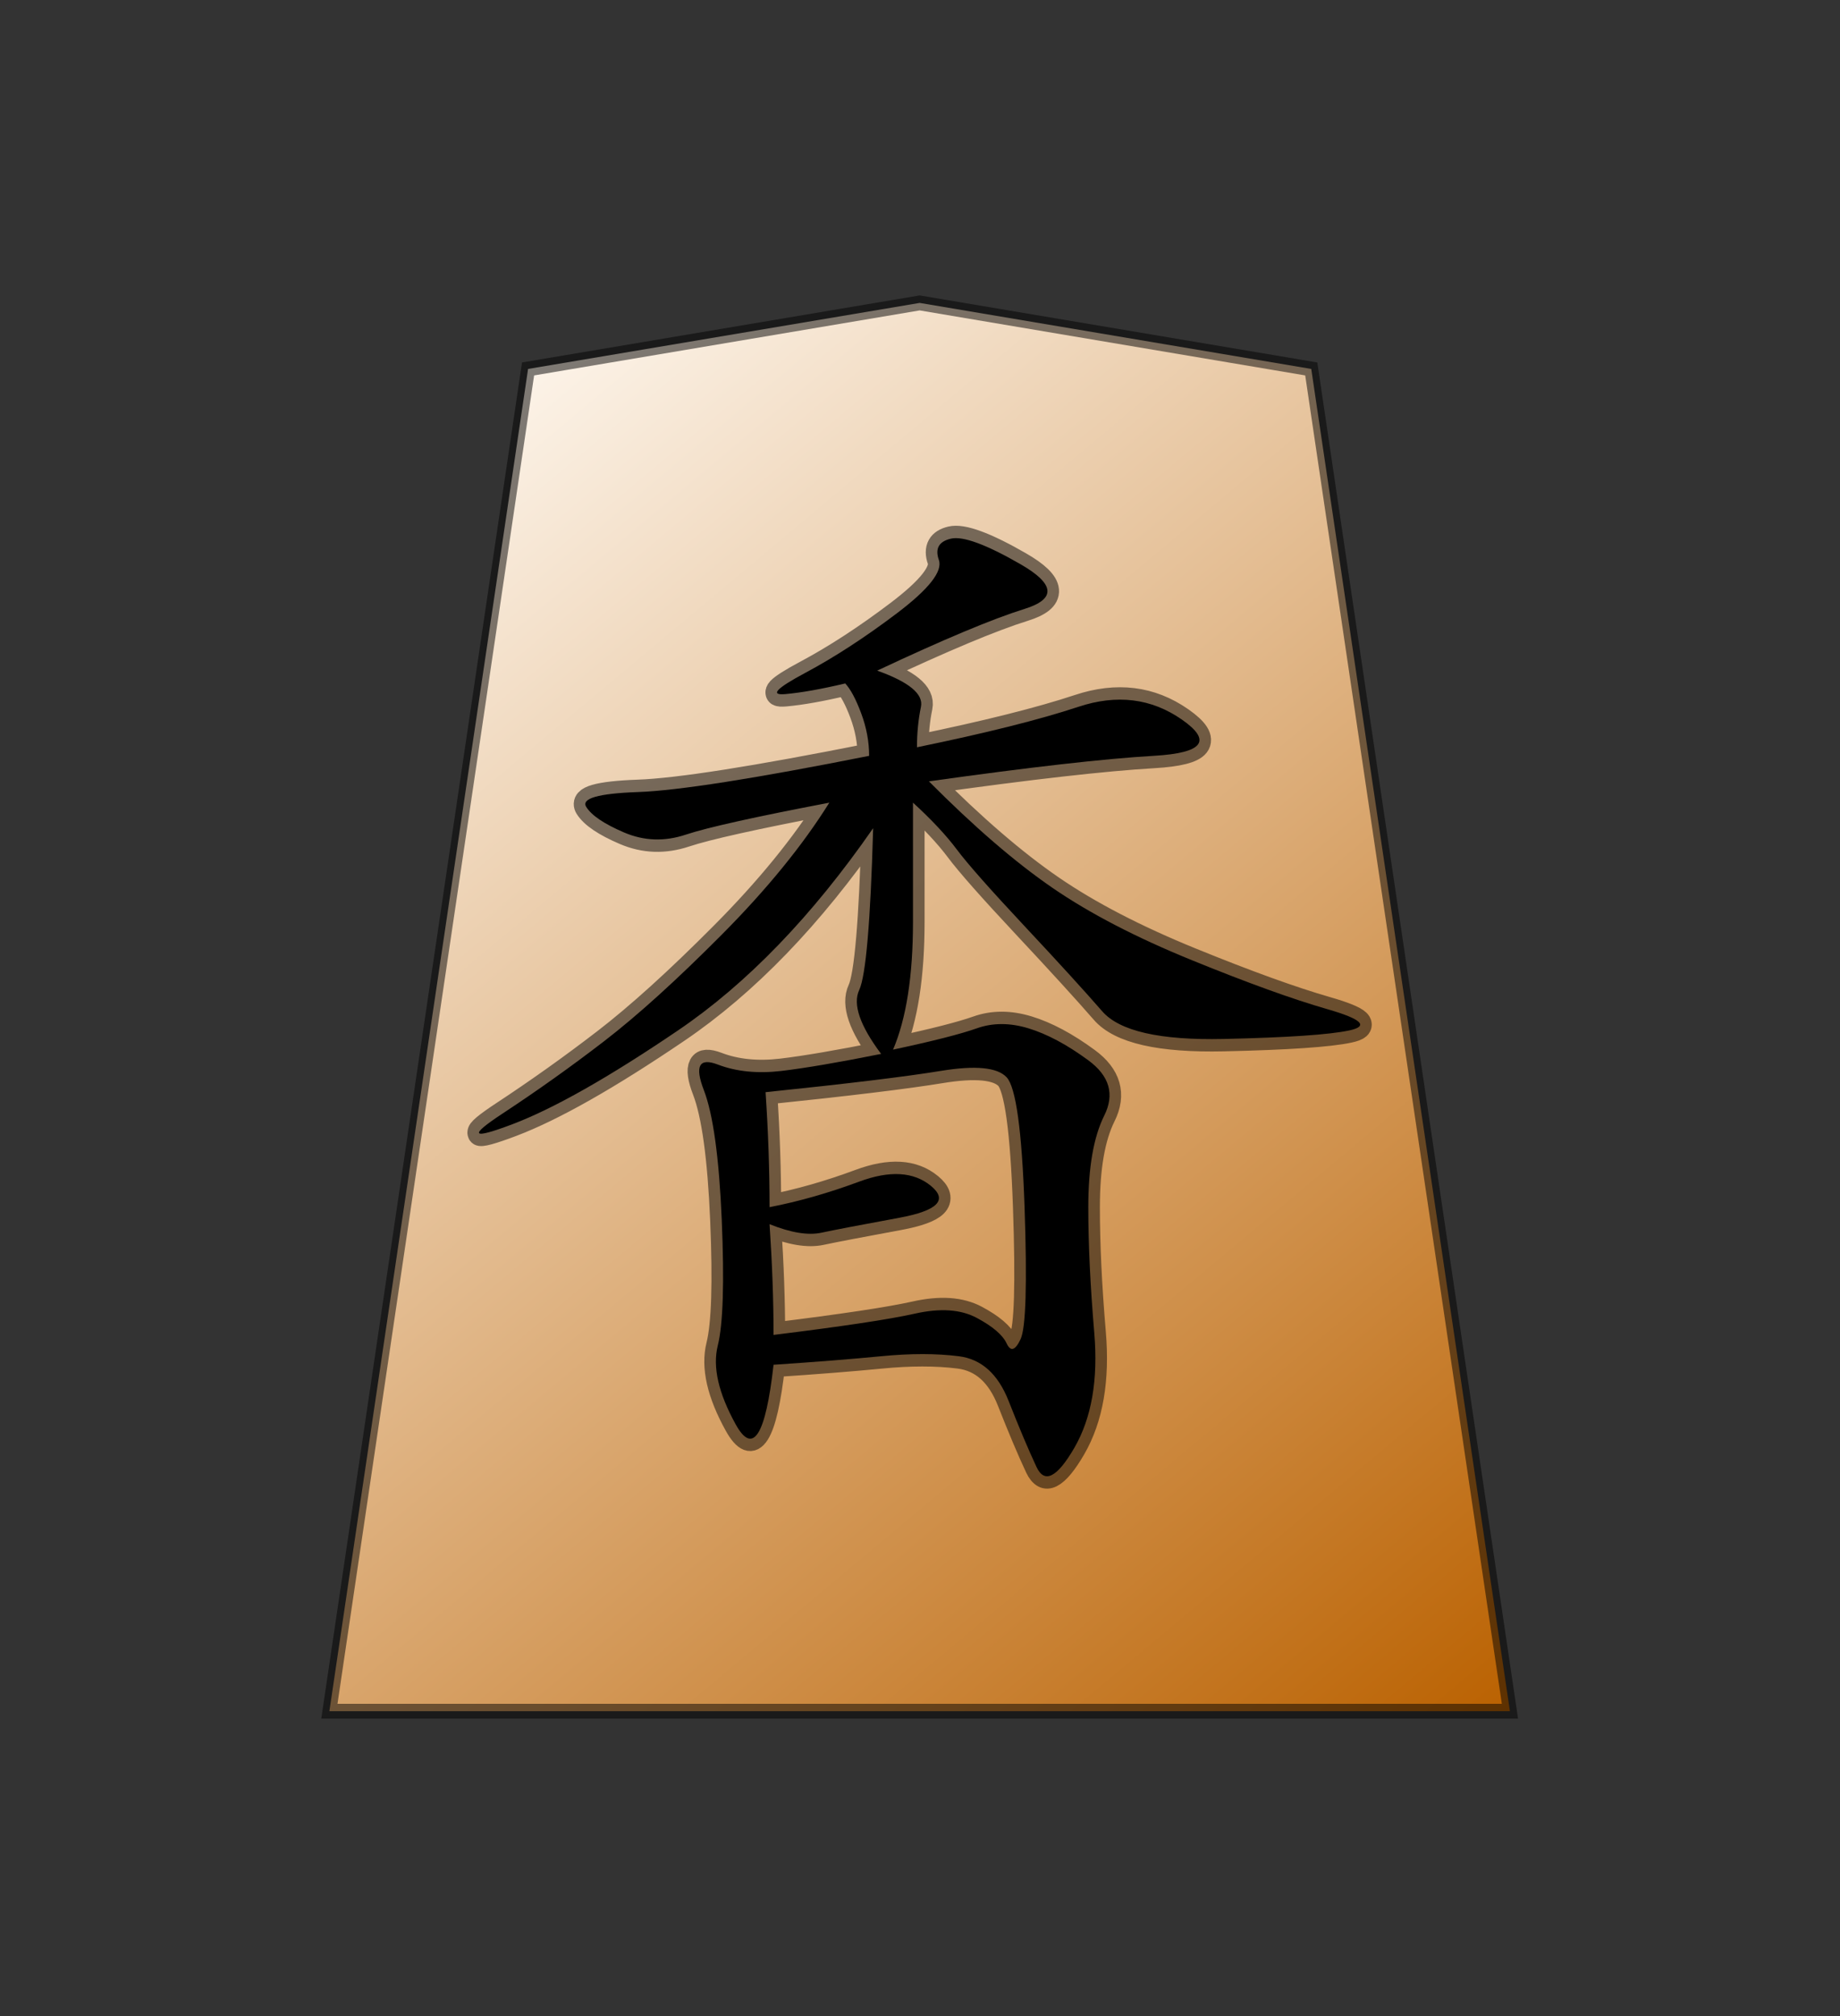 <?xml version="1.0" encoding="UTF-8" standalone="no"?>
<svg
   version="1.0"
   viewBox="0 0 35.35 38.72"
   id="svg2166"
   sodipodi:version="0.32"
   inkscape:version="1.3.2 (091e20e, 2023-11-25, custom)"
   sodipodi:docname="Kyo.svg"
   inkscape:output_extension="org.inkscape.output.svg.inkscape"
   sodipodi:modified="true"
   xmlns:inkscape="http://www.inkscape.org/namespaces/inkscape"
   xmlns:sodipodi="http://sodipodi.sourceforge.net/DTD/sodipodi-0.dtd"
   xmlns:xlink="http://www.w3.org/1999/xlink"
   xmlns="http://www.w3.org/2000/svg"
   xmlns:svg="http://www.w3.org/2000/svg"
   xmlns:rdf="http://www.w3.org/1999/02/22-rdf-syntax-ns#"
   xmlns:cc="http://creativecommons.org/ns#"
   xmlns:dc="http://purl.org/dc/elements/1.1/">
  <rect x="0" y="0" width="35.35" height="38.72" fill="#333333" stroke="none"/>
  <sodipodi:namedview
     inkscape:window-height="745"
     inkscape:window-width="1292"
     inkscape:pageshadow="2"
     inkscape:pageopacity="0.0"
     guidetolerance="10.0"
     gridtolerance="10.0"
     objecttolerance="10.0"
     borderopacity="1.0"
     bordercolor="#666666"
     pagecolor="#ffffff"
     id="base"
     inkscape:zoom="12.616691"
     inkscape:cx="17.635369"
     inkscape:cy="19.379091"
     inkscape:window-x="-8"
     inkscape:window-y="-8"
     inkscape:current-layer="svg2166"
     inkscape:showpageshadow="0"
     inkscape:pagecheckerboard="1"
     inkscape:deskcolor="#d1d1d1"
     inkscape:window-maximized="1"
     inkscape:document-units="mm" />
  <defs
     id="defs2168">
    <linearGradient
       id="linearGradient10936">
      <stop
         style="stop-color:#fcf3e8;stop-opacity:1"
         offset="0"
         id="stop10938" />
      <stop
         style="stop-color:#ba6100;stop-opacity:1"
         offset="1"
         id="stop10940" />
    </linearGradient>
    <linearGradient
       x1="17.523"
       y1="5.979"
       x2="101.693"
       y2="113.386"
       id="linearGradient10942"
       xlink:href="#linearGradient10936"
       gradientUnits="userSpaceOnUse"
       gradientTransform="translate(3.189)" />
    <linearGradient
       x1="17.523"
       y1="5.979"
       x2="101.693"
       y2="113.386"
       id="linearGradient12957"
       xlink:href="#linearGradient10936"
       gradientUnits="userSpaceOnUse"
       gradientTransform="translate(3.189)" />
  </defs>
  <g
     id="layer1"
     transform="matrix(0.275,0,0,0.275,2.802,0.185)">
    <g
       transform="matrix(0.819,0,0,0.875,9.805,20.048)"
       id="g12950">
      <path
         d="M 3.684,112.89 H 104.387 L 87.439,5.764 54.035,0.495 20.632,5.764 Z"
         style="fill:url(#linearGradient12957);fill-opacity:1;fill-rule:evenodd;stroke:#000000;stroke-width:1.181;stroke-linecap:butt;stroke-linejoin:miter;stroke-miterlimit:4;stroke-dasharray:none;stroke-opacity:0.498"
         id="path9965" />
      <path
         d="m 50.408,29.841 c 2.719,0.906 3.965,1.869 3.738,2.889 -0.227,1.02 -0.34,2.096 -0.34,3.229 5.891,-1.133 10.479,-2.209 13.764,-3.229 3.285,-1.02 6.231,-0.68 8.836,1.02 2.605,1.699 1.812,2.662 -2.379,2.889 -4.192,0.227 -10.592,0.906 -19.202,2.039 3.852,3.625 7.363,6.457 10.535,8.496 3.172,2.039 7.137,3.965 11.895,5.777 4.758,1.813 8.61,3.115 11.555,3.908 2.945,0.793 3.568,1.359 1.869,1.699 -1.699,0.34 -5.268,0.566 -10.705,0.68 -5.438,0.113 -8.893,-0.623 -10.366,-2.209 -1.473,-1.586 -3.682,-3.852 -6.627,-6.797 -2.945,-2.945 -4.871,-4.984 -5.777,-6.117 -0.906,-1.133 -2.152,-2.379 -3.738,-3.738 v 9.516 c -4.5e-5,4.305 -0.566,7.703 -1.699,10.196 3.398,-0.68 5.777,-1.246 7.137,-1.699 1.359,-0.453 2.832,-0.453 4.418,0 1.586,0.453 3.285,1.303 5.098,2.549 1.812,1.246 2.266,2.719 1.359,4.418 -0.906,1.699 -1.359,4.135 -1.359,7.307 -5.8e-5,2.945 0.17,6.287 0.51,10.026 0.34,3.738 -0.227,6.797 -1.699,9.176 -1.473,2.379 -2.549,2.889 -3.229,1.529 -0.68,-1.359 -1.473,-3.115 -2.379,-5.268 -0.906,-2.152 -2.322,-3.342 -4.248,-3.568 -1.926,-0.227 -4.135,-0.227 -6.627,0 -2.492,0.227 -5.551,0.453 -9.176,0.68 -0.68,5.664 -1.756,7.25 -3.229,4.758 -1.473,-2.492 -1.983,-4.588 -1.529,-6.287 0.453,-1.699 0.566,-5.041 0.34,-10.026 -0.227,-4.984 -0.736,-8.44 -1.529,-10.366 -0.793,-1.926 -0.397,-2.606 1.189,-2.039 1.586,0.566 3.398,0.736 5.438,0.51 2.039,-0.227 4.871,-0.68 8.496,-1.359 -1.813,-2.266 -2.436,-3.965 -1.869,-5.098 0.566,-1.133 0.963,-5.438 1.189,-12.914 -5.211,7.024 -10.762,12.405 -16.653,16.143 -5.891,3.738 -10.592,6.231 -14.104,7.477 -3.512,1.246 -3.795,0.963 -0.85,-0.85 2.945,-1.813 5.834,-3.738 8.666,-5.777 2.832,-2.039 6.174,-4.871 10.026,-8.496 3.852,-3.625 6.91,-7.137 9.176,-10.535 -6.344,1.133 -10.422,1.983 -12.235,2.549 -1.813,0.566 -3.568,0.51 -5.268,-0.17 -1.699,-0.68 -2.775,-1.359 -3.229,-2.039 -0.453,-0.68 1.02,-1.076 4.418,-1.189 3.399,-0.113 9.969,-1.076 19.711,-2.889 -3.9e-5,-1.133 -0.227,-2.266 -0.68,-3.399 -0.453,-1.133 -0.906,-1.926 -1.359,-2.379 -2.039,0.453 -3.738,0.736 -5.098,0.85 -1.359,0.113 -0.793,-0.453 1.699,-1.699 2.492,-1.246 5.098,-2.832 7.817,-4.758 2.719,-1.926 3.908,-3.342 3.568,-4.248 -0.34,-0.906 -4.8e-5,-1.473 1.02,-1.699 1.02,-0.227 3.002,0.453 5.947,2.039 2.945,1.586 3.059,2.776 0.34,3.568 -2.719,0.793 -6.91,2.436 -12.575,4.928 z m -9.176,42.821 c 2.492,-0.453 5.041,-1.133 7.647,-2.039 2.605,-0.906 4.645,-0.793 6.117,0.34 1.473,1.133 0.566,1.982 -2.719,2.549 -3.285,0.566 -5.494,0.963 -6.627,1.189 -1.133,0.227 -2.606,1.1e-5 -4.418,-0.68 0.227,3.172 0.34,6.117 0.34,8.836 5.891,-0.68 9.912,-1.246 12.065,-1.699 2.152,-0.453 3.908,-0.34 5.268,0.34 1.359,0.68 2.209,1.359 2.549,2.039 0.34,0.68 0.736,0.566 1.189,-0.34 0.453,-0.906 0.566,-4.418 0.34,-10.535 -0.227,-6.117 -0.736,-9.572 -1.529,-10.366 -0.793,-0.793 -2.662,-0.963 -5.608,-0.51 -2.945,0.453 -7.93,1.02 -14.954,1.699 0.227,3.172 0.34,6.231 0.34,9.176 z"
         style="font-style:normal;font-variant:normal;font-weight:normal;font-stretch:normal;font-size:51.983px;line-height:100%;font-family:KaiTi;text-align:center;writing-mode:lr-tb;text-anchor:middle;fill:#000000;fill-opacity:1;stroke:#000000;stroke-width:1.977;stroke-miterlimit:4;stroke-opacity:0.498"
         id="text11929" />
    </g>
  </g>
</svg>
